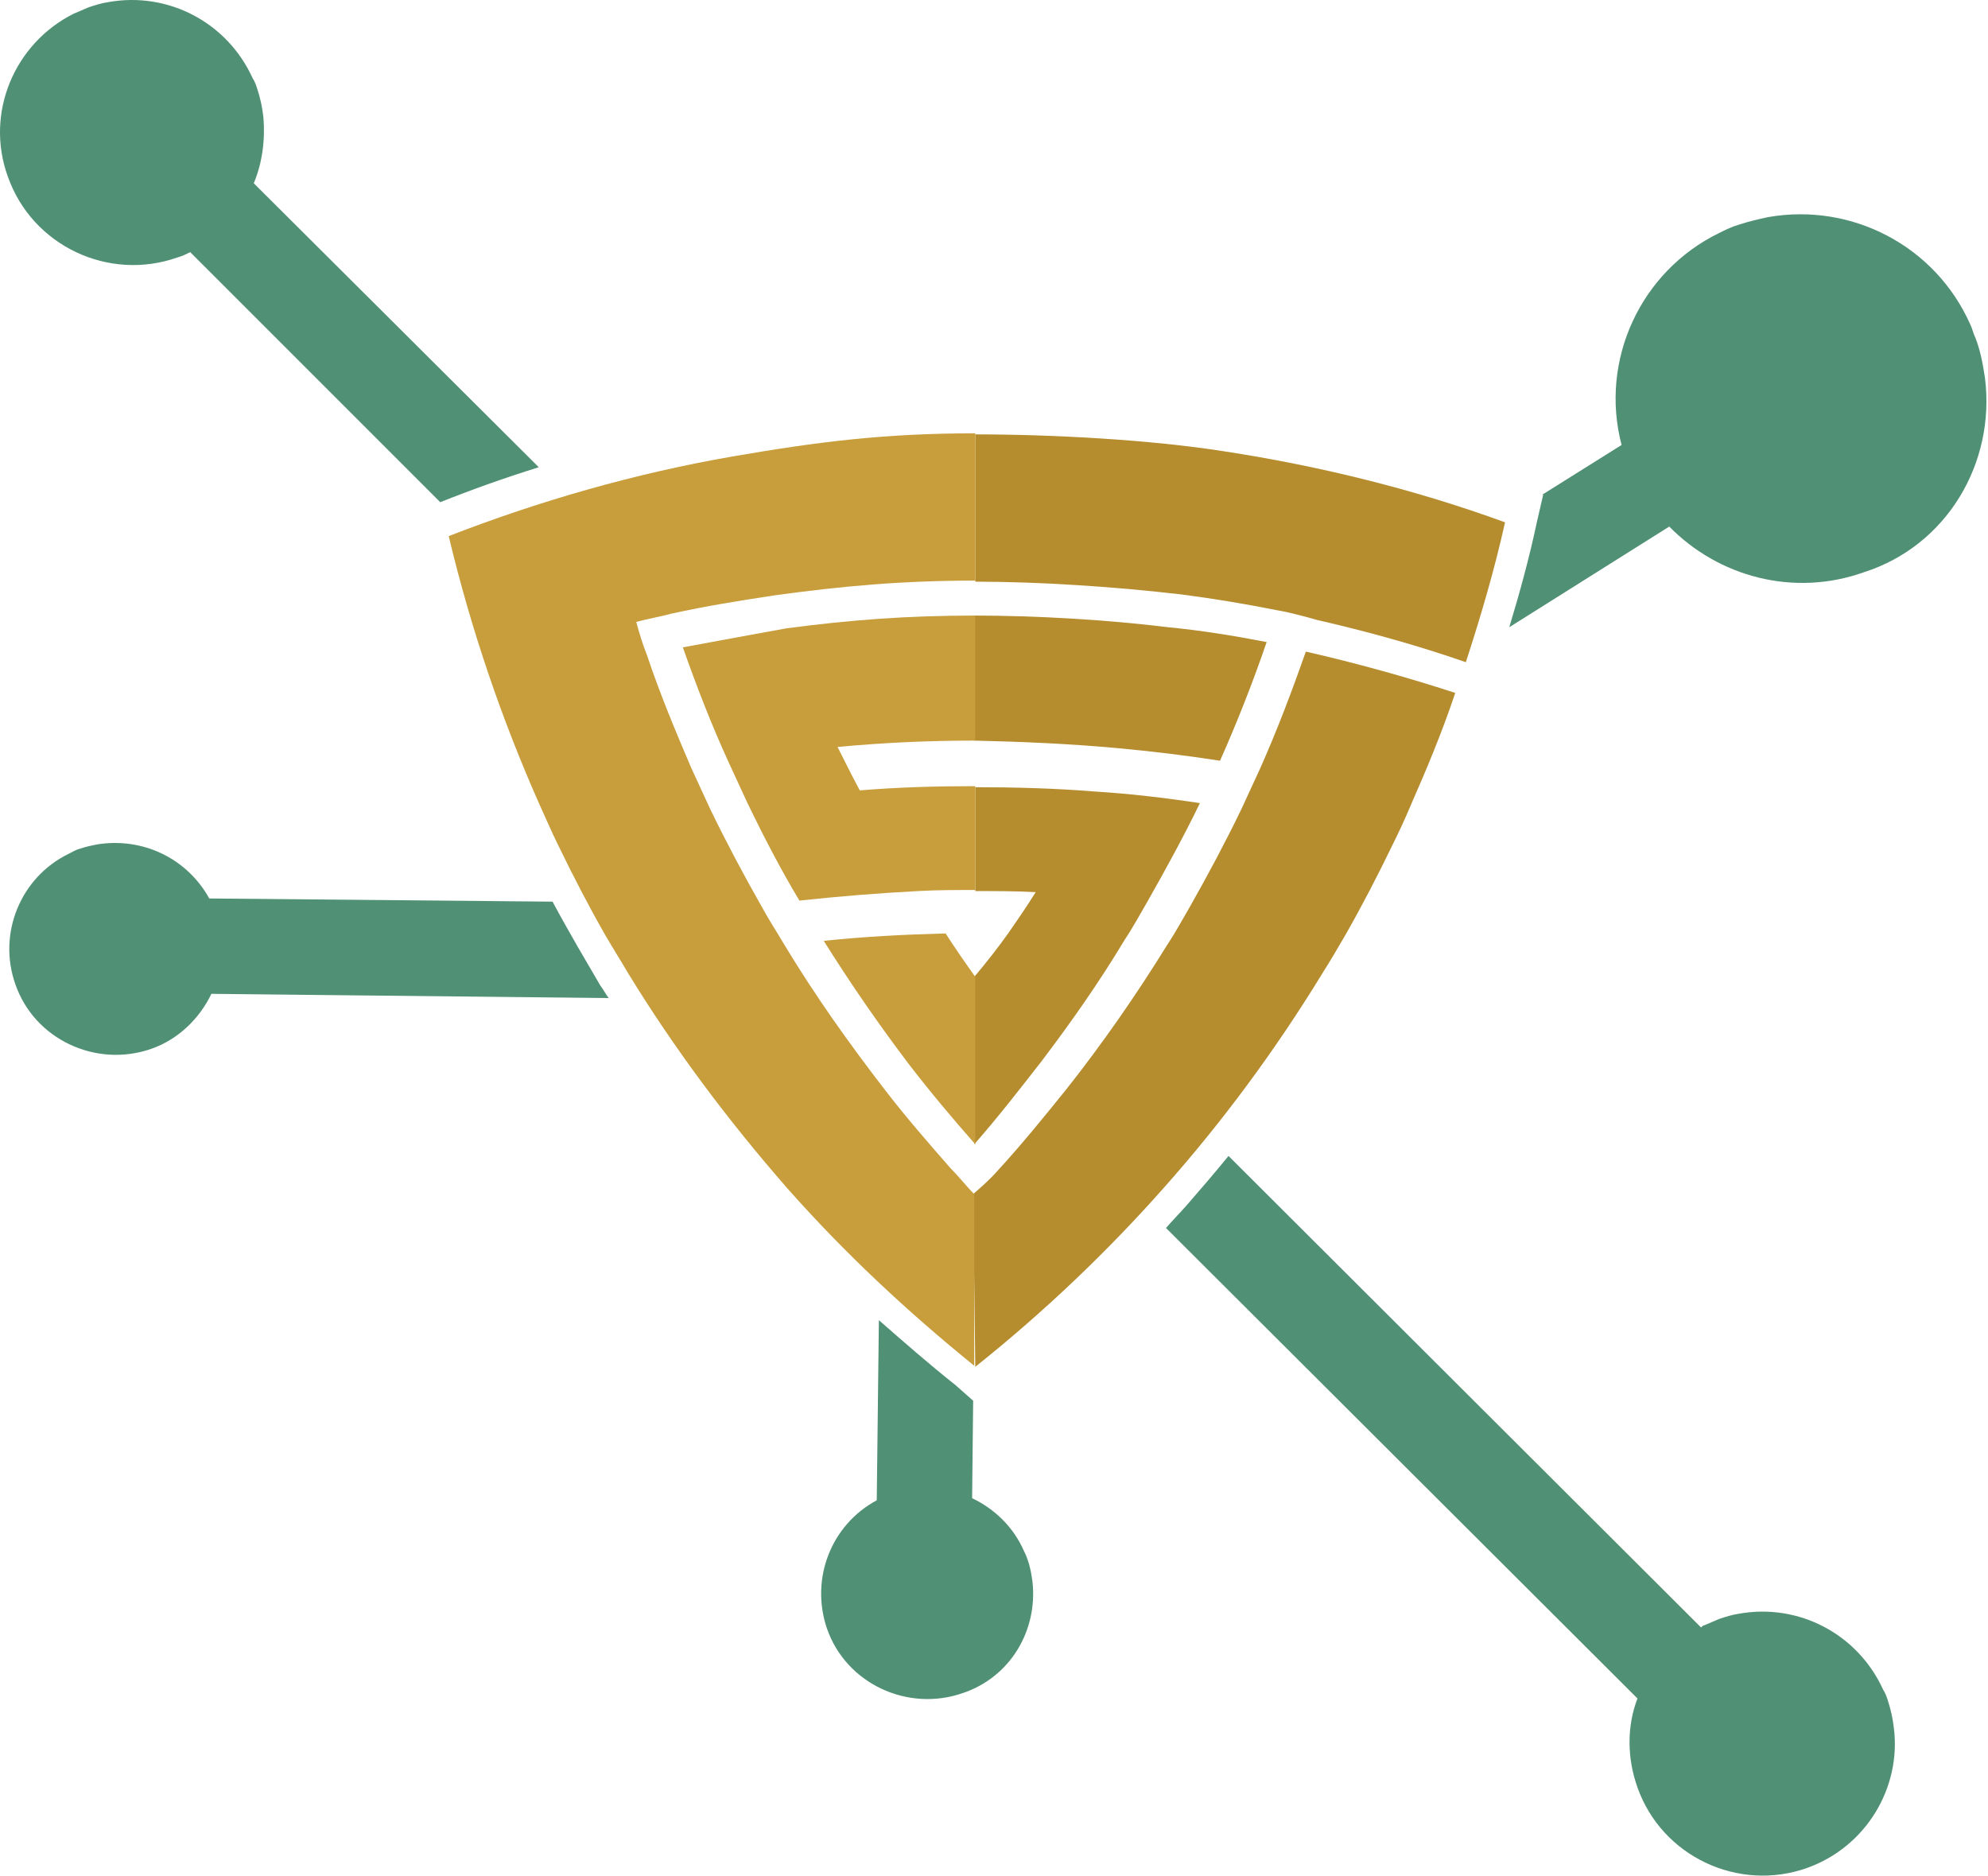 <svg width="1025" height="967" viewBox="0 0 1025 967" fill="none" xmlns="http://www.w3.org/2000/svg">
<path d="M313.841 514.567C312.202 512.382 311.11 510.197 309.471 508.012C305.647 501.456 301.823 494.901 297.999 488.346C293.629 480.698 289.259 473.05 284.889 464.856L107.896 463.217C96.424 442.459 73.481 431.533 49.991 435.357C47.259 435.903 44.528 436.45 41.25 437.542C39.065 438.088 37.426 439.181 35.241 440.274C10.659 452.292 -1.359 481.244 7.928 507.465C17.761 535.872 49.445 550.621 77.851 540.788C92.054 535.871 102.979 524.946 108.988 512.382L313.841 514.567Z" fill="#509075"/>
<path d="M532.351 815.563C531.804 811.739 531.258 807.916 529.619 803.545C529.073 801.907 528.527 800.814 527.98 799.722C522.518 787.157 512.685 777.871 501.213 772.408L501.759 722.151L492.473 713.957C479.362 703.577 466.251 692.106 453.141 680.634L452.048 773.5C428.559 786.065 417.633 813.925 426.373 839.6C436.206 868.006 467.89 882.755 496.296 872.922C520.879 864.728 535.082 840.692 532.351 815.563Z" fill="#509075"/>
<path d="M277.787 240.883L130.84 94.481C135.21 84.102 136.849 72.084 135.756 60.066C135.21 55.15 134.117 50.233 132.479 45.317C131.932 43.678 131.386 42.039 130.293 40.4C117.183 11.448 86.592 -4.394 56 1.068C52.176 1.615 48.899 2.707 45.621 3.8C42.89 4.892 40.705 5.985 37.973 7.077C7.382 22.373 -7.914 58.427 4.104 91.204C16.669 126.711 56 145.285 91.508 132.72C93.693 132.174 95.878 131.082 98.063 129.989L226.984 258.91C243.372 252.354 260.307 246.345 277.787 240.883Z" fill="#509075"/>
<path d="M976.472 890.949C975.925 886.033 974.833 881.116 973.194 876.2C972.648 874.561 972.101 872.922 971.009 871.283C957.898 842.331 927.307 826.489 896.716 831.952C892.892 832.498 889.614 833.591 886.336 834.683C883.605 835.776 881.42 836.868 878.688 837.961C878.142 837.961 877.596 838.507 877.05 839.053L633.412 595.961C626.31 604.702 619.208 612.896 612.107 621.09C608.283 625.46 604.459 629.284 601.181 633.108L844.273 875.654C838.811 889.857 838.811 906.245 844.273 921.541C856.838 957.048 896.169 975.622 931.677 963.057C962.268 952.132 980.295 921.541 976.472 890.949Z" fill="#509075"/>
<path d="M1023.45 194.996C1022.36 187.894 1021.27 181.339 1018.54 174.237C1017.44 172.052 1016.9 169.321 1015.8 167.136C997.777 126.712 954.621 104.314 911.466 111.962C906.549 113.055 901.633 114.147 896.716 115.786C892.892 116.879 889.615 118.517 886.337 120.156C845.913 139.822 824.608 185.709 836.08 229.411L795.109 255.086H795.656L792.378 269.289C788.554 287.316 783.638 305.343 778.175 323.37L860.662 271.474C885.791 297.149 924.576 308.074 961.177 294.964C1003.79 281.307 1028.91 238.698 1023.45 194.996Z" fill="#509075"/>
<path d="M502.852 704.671C537.814 676.811 570.59 645.673 600.089 612.35C630.68 577.935 657.994 540.789 682.03 501.457C685.854 495.448 689.678 488.892 693.502 482.337C702.242 467.042 710.436 451.2 718.084 435.358C721.362 428.802 724.64 421.701 727.371 415.145C735.565 396.572 743.759 376.906 750.314 357.241C725.186 349.046 699.511 341.945 673.29 335.936C666.188 356.148 658.54 376.36 649.8 396.026C646.522 403.127 643.245 410.229 639.967 417.331C631.773 434.265 623.033 450.653 613.746 467.042C609.922 473.597 606.098 480.698 601.728 487.254C585.886 512.929 568.405 538.057 549.832 561.547C538.36 575.75 526.888 589.953 514.324 603.61C510.5 607.98 506.13 611.804 501.76 615.628L502.852 704.671Z" fill="#B58C2E"/>
<path d="M608.829 306.437C625.764 308.622 642.152 311.354 658.54 314.631C665.642 315.724 678.752 319.548 678.752 319.548C704.973 325.557 730.648 332.658 755.777 341.399C763.425 317.909 770.526 293.873 775.989 269.29C729.556 252.356 680.937 240.338 631.226 232.69C592.987 226.681 542.73 223.95 502.852 223.95V299.882C536.721 299.882 576.053 302.613 608.829 306.437Z" fill="#B58C2E"/>
<path d="M575.507 385.647C593.534 387.286 611.561 389.471 629.041 392.203C637.782 372.537 645.976 351.778 653.078 331.02C636.143 327.742 619.209 325.011 602.274 323.372C571.136 319.548 534.536 317.363 502.306 317.363V381.823C526.888 382.37 551.471 383.462 575.507 385.647Z" fill="#B58C2E"/>
<path d="M533.99 459.94C529.62 467.042 524.703 474.143 519.787 481.245C514.324 488.893 508.315 496.541 502.306 503.642V589.953C514.324 576.297 525.796 561.547 537.267 546.798C552.563 526.586 566.766 506.374 579.877 484.523C584.247 477.967 588.071 470.866 591.895 464.31C601.181 447.922 610.468 430.988 618.662 414.053C600.635 411.322 582.062 409.137 564.035 408.044C543.823 406.405 523.064 405.859 502.852 405.859V459.394C512.685 459.394 523.611 459.394 533.99 459.94Z" fill="#B58C2E"/>
<path d="M456.419 562.093C437.846 538.057 420.365 513.474 404.523 487.253C400.699 480.698 396.329 474.142 392.505 467.041C383.218 450.653 374.478 434.265 366.284 417.33C363.006 410.228 359.729 403.127 356.451 396.025C348.257 376.906 340.063 357.24 333.507 337.574C331.322 332.111 329.684 326.649 328.045 320.64C334.054 319.001 340.609 317.908 346.618 316.269C364.099 312.445 381.033 309.714 399.06 306.983C434.568 302.066 465.706 299.335 502.852 299.335V223.403C455.873 223.403 421.458 227.773 377.209 235.421C326.952 244.161 277.788 258.364 231.354 276.391C242.826 324.463 258.668 370.897 278.334 415.145C281.611 422.246 284.343 428.802 287.62 435.357C295.268 451.199 303.462 467.041 312.203 482.337C316.027 488.892 319.851 494.901 323.675 501.456C347.711 540.788 375.571 577.935 406.162 612.896C435.661 646.219 467.891 676.264 502.306 704.124V615.627C497.936 611.257 494.658 606.887 490.288 602.517C478.816 589.406 467.345 576.296 456.419 562.093Z" fill="#C89D3B"/>
<path d="M487.557 481.244C466.252 481.79 445.494 482.883 424.735 485.068C438.392 506.919 453.142 528.223 468.437 548.436C479.363 562.639 490.835 576.296 502.853 589.952V503.641C497.39 495.993 492.473 488.892 487.557 481.244Z" fill="#C89D3B"/>
<path d="M352.081 333.75C359.182 353.962 366.83 373.628 375.57 392.748C378.848 399.849 382.126 406.951 385.403 414.052C393.597 430.987 402.338 447.921 412.171 464.309C432.383 462.124 452.595 460.486 473.353 459.393C483.186 458.847 492.473 458.847 502.852 458.847V405.312C482.64 405.312 462.974 405.858 443.308 407.497C439.484 400.395 435.66 392.748 431.837 385.1C455.326 382.915 478.27 381.822 502.852 381.822V317.362C467.891 317.362 438.938 319.547 405.615 323.917C387.588 327.195 369.561 330.472 352.081 333.75Z" fill="#C89D3B"/>
</svg>
